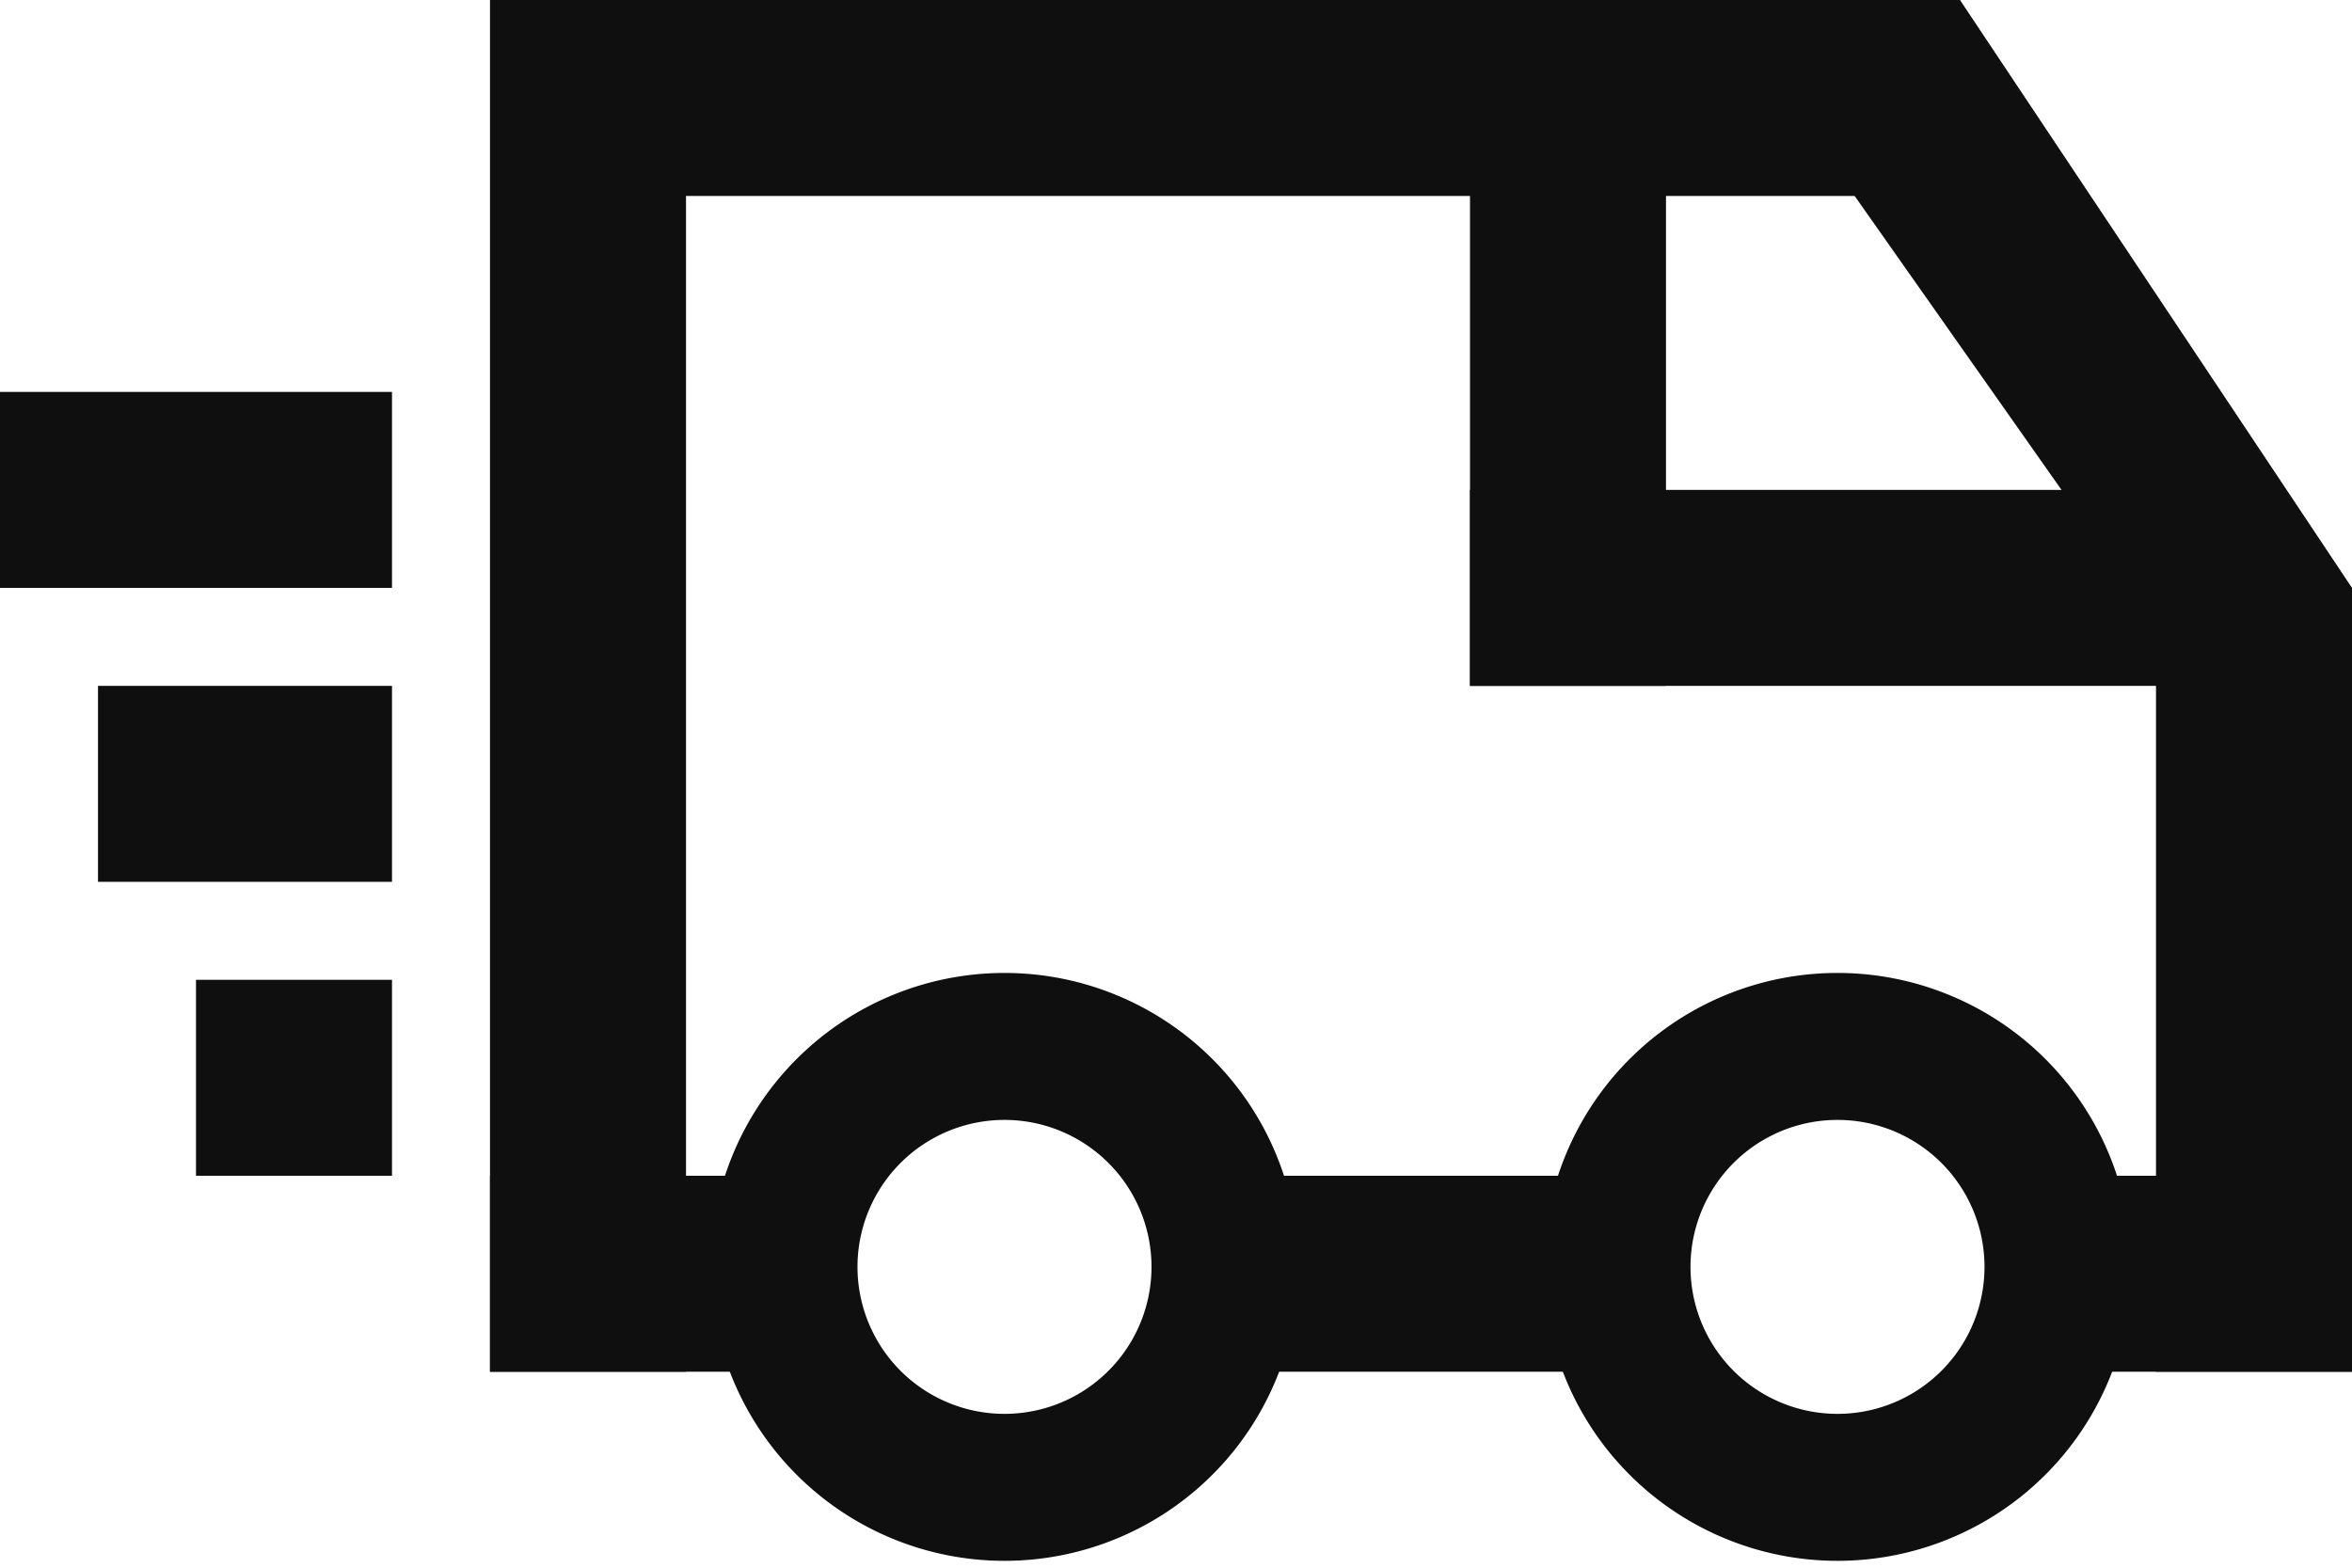 <svg width="24" height="16" xmlns="http://www.w3.org/2000/svg">
  <g fill="none" fill-rule="evenodd">
    <path fill="#FFF" d="M-947-739H493V274H-947z"></path>
    <g fill="#0F0F0F">
      <path d="M12 12h5v2h-5zM5 12h3v2H5zM21 12h3v2h-3zM15 5h8v2h-8z"></path>
      <path d="M22 14V6h2v8zM15 7V0h2v7zM10.25 9.93a3 3 0 1 1 0 6 3 3 0 0 1 0-6Zm0 1.5a1.5 1.5 0 1 0 0 3 1.5 1.5 0 0 0 0-3ZM18.75 9.93a3 3 0 1 1 0 6 3 3 0 0 1 0-6Zm0 1.5a1.5 1.5 0 1 0 0 3 1.5 1.5 0 0 0 0-3Z"></path>
      <path d="M6 0h14v2H6zM0 4h4v2H0zM1 7h3v2H1zM2 10h2v2H2z"></path>
      <path d="M5 14V0h2v14zM23.006 7.8l-4.693-6.67L20 0l4 6z"></path>
    </g>
  </g>
</svg>